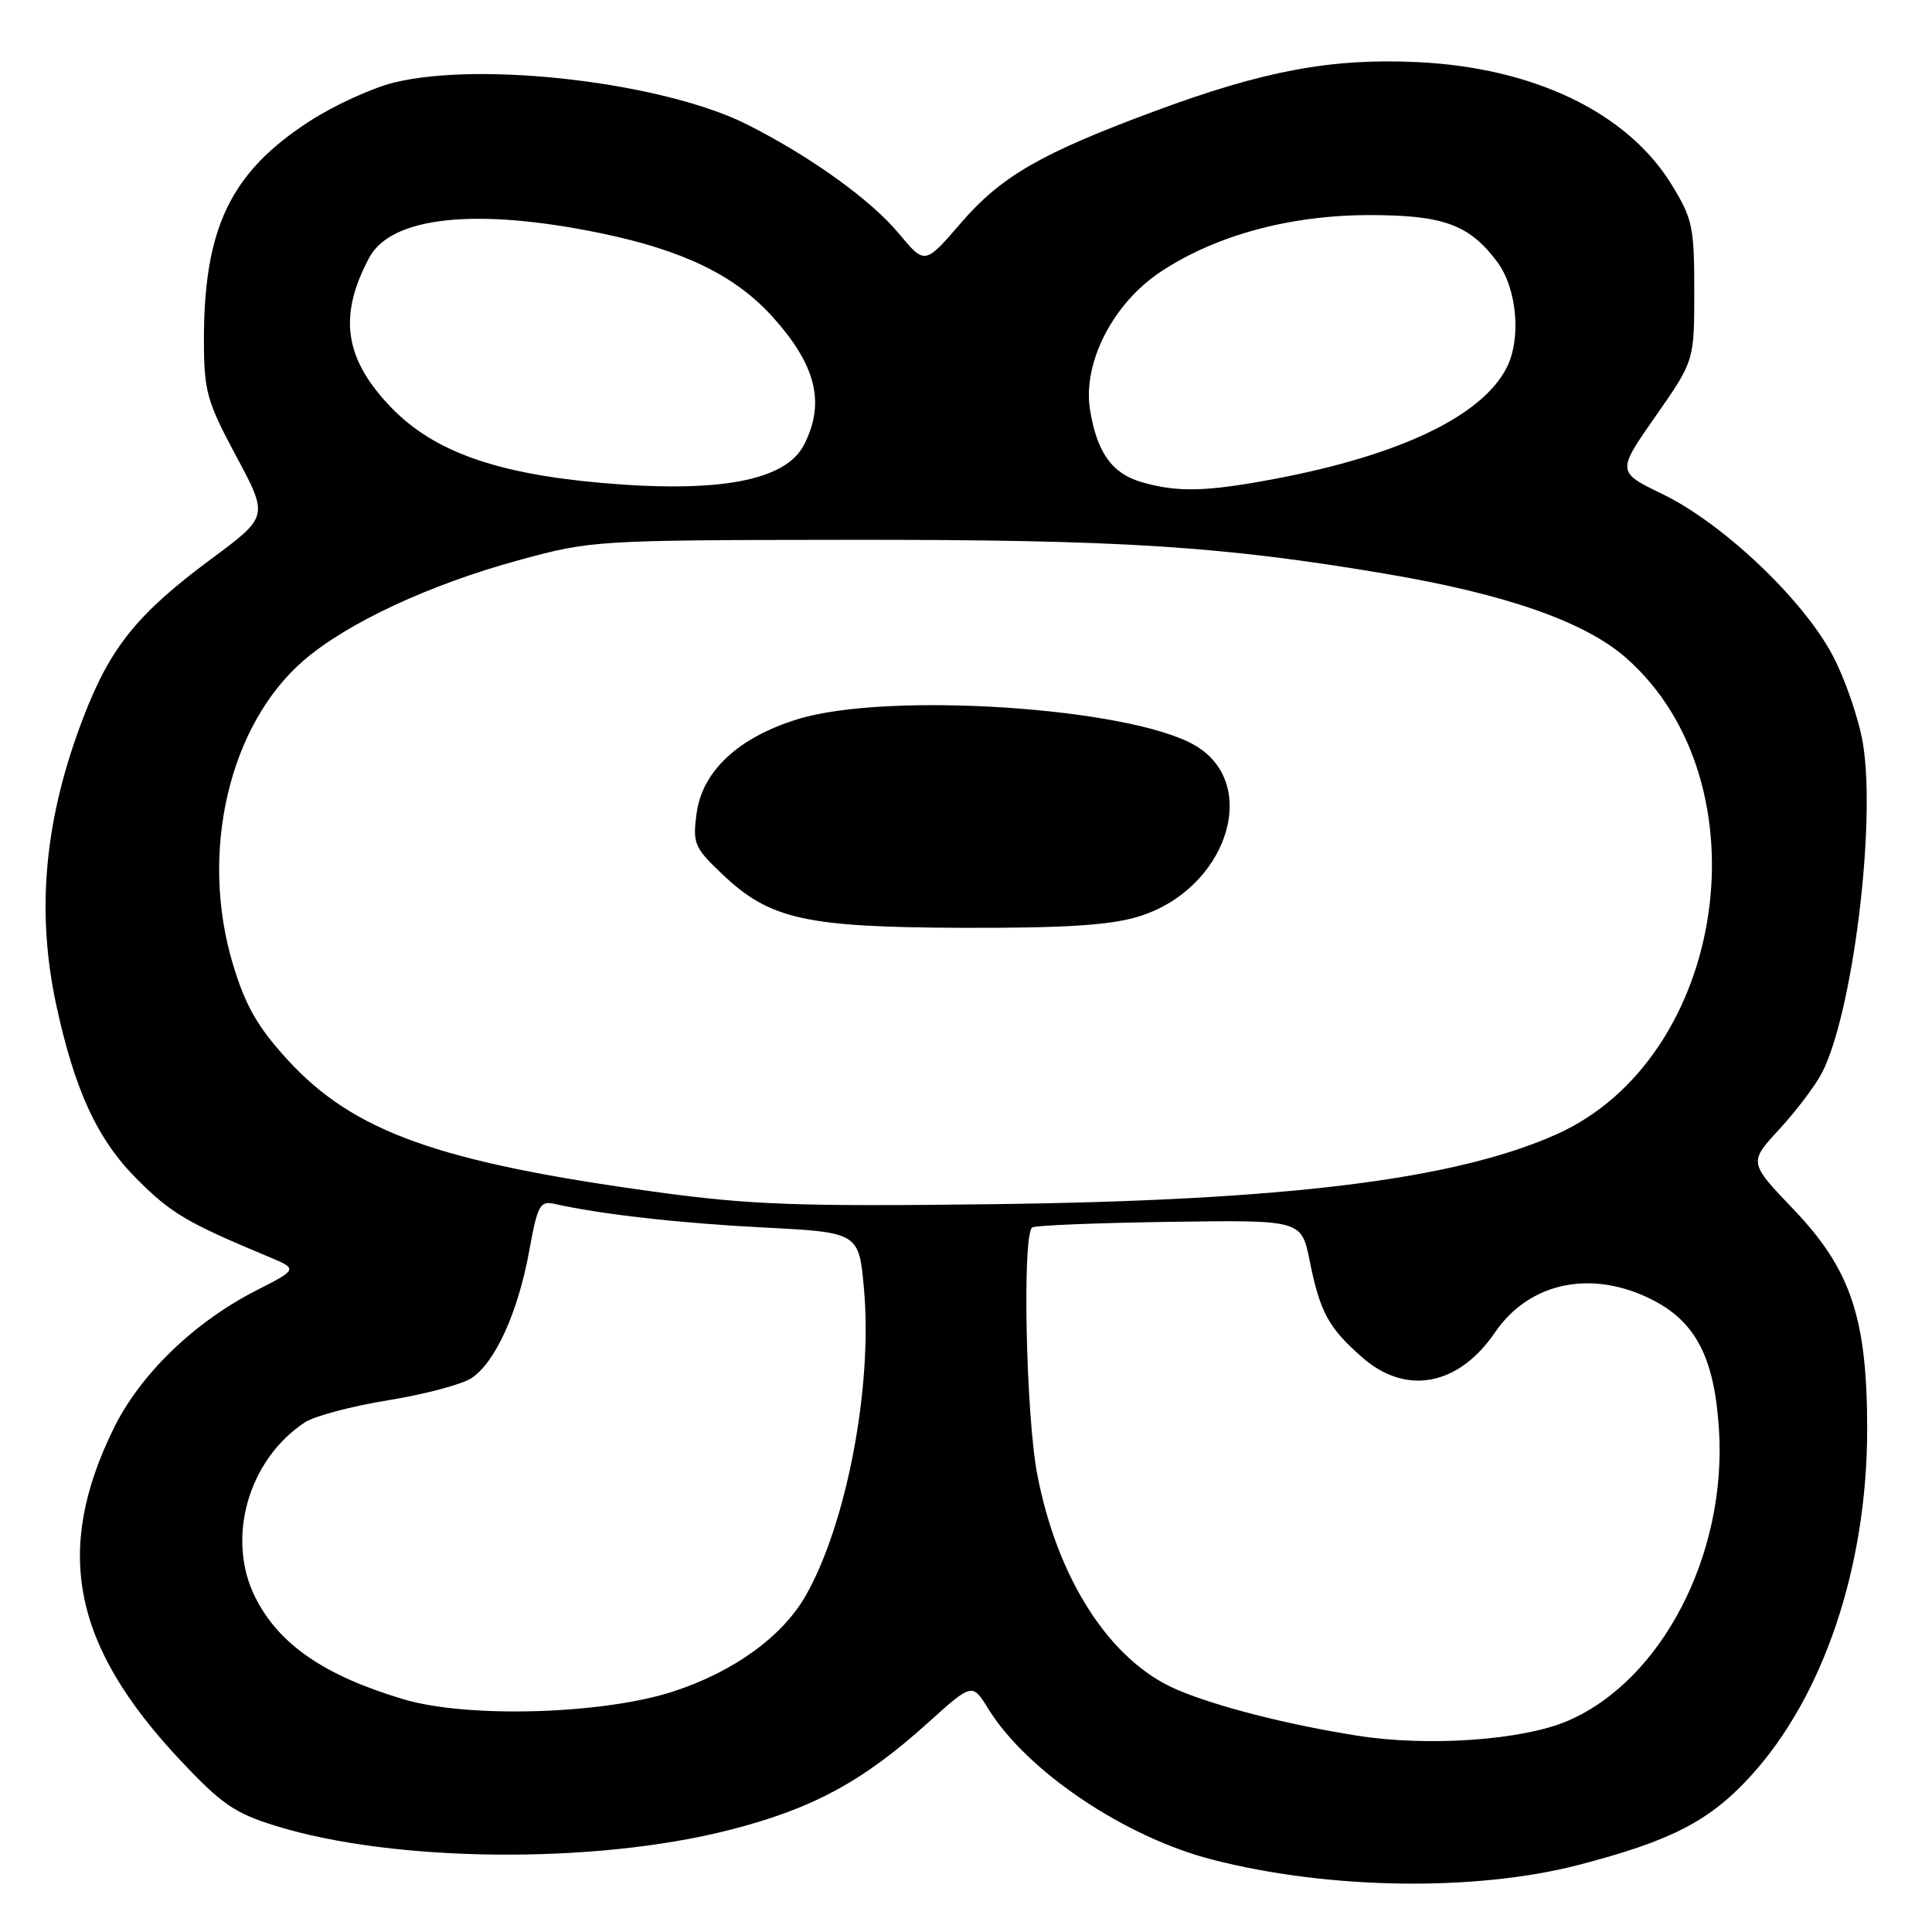 <?xml version="1.0" encoding="UTF-8" standalone="no"?>
<!DOCTYPE svg PUBLIC "-//W3C//DTD SVG 1.1//EN" "http://www.w3.org/Graphics/SVG/1.1/DTD/svg11.dtd" >
<svg xmlns="http://www.w3.org/2000/svg" xmlns:xlink="http://www.w3.org/1999/xlink" version="1.1" viewBox="0 0 256 256">
 <g >
 <path fill="currentColor"
d=" M 209.17 247.11 C 221.43 243.93 226.53 241.30 231.97 235.34 C 241.61 224.79 247.38 207.65 247.41 189.50 C 247.43 174.71 245.26 168.21 237.67 160.27 C 231.71 154.03 231.71 154.03 235.77 149.63 C 238.00 147.21 240.55 143.85 241.42 142.15 C 245.46 134.34 248.59 109.35 246.87 98.65 C 246.33 95.30 244.49 89.96 242.79 86.76 C 238.84 79.35 228.30 69.37 220.35 65.50 C 214.22 62.53 214.22 62.53 219.36 55.17 C 224.50 47.81 224.50 47.81 224.50 38.58 C 224.50 30.05 224.27 28.97 221.47 24.42 C 215.61 14.91 203.25 8.96 187.81 8.23 C 176.44 7.69 167.44 9.37 153.00 14.73 C 137.97 20.30 132.67 23.35 127.35 29.52 C 122.55 35.08 122.55 35.08 119.15 31.00 C 115.42 26.50 107.47 20.78 99.05 16.52 C 88.05 10.96 63.98 8.08 52.25 10.93 C 49.36 11.63 44.32 13.93 41.04 16.05 C 30.52 22.85 26.98 30.24 27.02 45.30 C 27.04 51.85 27.42 53.22 31.31 60.47 C 35.58 68.44 35.58 68.44 27.98 74.07 C 18.22 81.31 14.63 85.75 11.07 95.00 C 5.92 108.37 4.76 120.52 7.42 133.00 C 9.87 144.44 12.89 150.99 18.16 156.25 C 22.68 160.78 24.74 162.00 35.50 166.49 C 39.50 168.16 39.50 168.16 33.96 170.99 C 25.69 175.21 18.55 182.13 15.04 189.32 C 7.11 205.53 9.63 218.06 23.87 233.22 C 29.37 239.07 31.09 240.26 36.57 241.95 C 52.23 246.79 78.72 247.04 96.54 242.51 C 107.59 239.71 114.32 236.09 123.00 228.24 C 128.83 222.99 128.83 222.99 130.97 226.45 C 136.06 234.69 149.02 243.42 160.60 246.40 C 176.01 250.38 195.51 250.66 209.17 247.11 Z  M 179.88 229.99 C 170.51 228.51 161.14 226.11 155.89 223.86 C 147.10 220.08 140.10 209.26 137.44 195.35 C 135.93 187.45 135.44 163.46 136.78 162.64 C 137.20 162.37 145.40 162.04 155.00 161.90 C 172.45 161.65 172.45 161.65 173.54 167.07 C 174.92 173.90 176.04 175.95 180.50 179.86 C 186.29 184.95 193.26 183.64 198.08 176.57 C 202.64 169.87 210.95 168.15 218.98 172.25 C 224.72 175.18 227.17 179.95 227.77 189.38 C 228.84 205.98 220.19 222.66 207.74 228.02 C 201.78 230.59 189.25 231.47 179.88 229.99 Z  M 53.50 225.17 C 43.05 222.06 37.03 217.95 33.88 211.77 C 29.89 203.95 32.85 193.42 40.43 188.45 C 41.70 187.63 46.65 186.31 51.44 185.54 C 56.24 184.76 61.20 183.45 62.47 182.61 C 65.61 180.56 68.65 173.86 70.12 165.77 C 71.21 159.75 71.55 159.10 73.42 159.51 C 79.60 160.90 89.91 162.07 101.16 162.65 C 113.82 163.30 113.82 163.30 114.49 170.90 C 115.63 183.80 112.16 201.98 106.75 211.45 C 103.65 216.87 97.21 221.52 89.21 224.13 C 79.87 227.17 61.96 227.69 53.50 225.17 Z  M 87.07 157.96 C 58.08 154.00 46.83 149.97 38.08 140.40 C 34.14 136.08 32.54 133.30 30.89 127.85 C 26.38 113.01 30.33 96.02 40.29 87.47 C 46.05 82.52 56.97 77.44 68.70 74.24 C 78.42 71.59 78.77 71.57 113.00 71.53 C 148.47 71.50 162.04 72.37 183.72 76.05 C 199.64 78.75 210.04 82.40 215.48 87.19 C 234.20 103.67 228.86 140.18 206.25 150.30 C 192.82 156.31 170.47 159.08 131.50 159.56 C 105.78 159.88 99.44 159.65 87.07 157.96 Z  M 150.72 121.49 C 162.48 118.00 167.20 103.94 158.35 98.77 C 149.72 93.73 117.61 91.61 105.68 95.30 C 97.83 97.72 93.05 102.18 92.30 107.78 C 91.77 111.77 91.99 112.30 95.70 115.83 C 102.00 121.82 106.69 122.87 127.57 122.94 C 140.93 122.98 146.96 122.61 150.72 121.49 Z  M 79.50 63.97 C 65.65 62.73 57.46 59.79 51.89 54.05 C 45.63 47.59 44.78 41.89 48.92 34.15 C 51.84 28.69 63.09 27.50 79.55 30.89 C 90.55 33.16 97.41 36.50 102.36 41.97 C 108.16 48.40 109.39 53.41 106.52 58.97 C 104.06 63.72 95.17 65.37 79.50 63.97 Z  M 151.26 63.88 C 147.34 62.75 145.33 59.92 144.43 54.27 C 143.44 48.08 147.48 40.20 153.78 36.02 C 161.10 31.17 170.95 28.50 181.50 28.50 C 191.26 28.50 194.71 29.77 198.39 34.70 C 201.03 38.25 201.61 44.92 199.61 48.78 C 196.33 55.13 185.52 60.31 168.99 63.44 C 159.86 65.17 156.05 65.27 151.26 63.88 Z "/>
</g>
</svg>